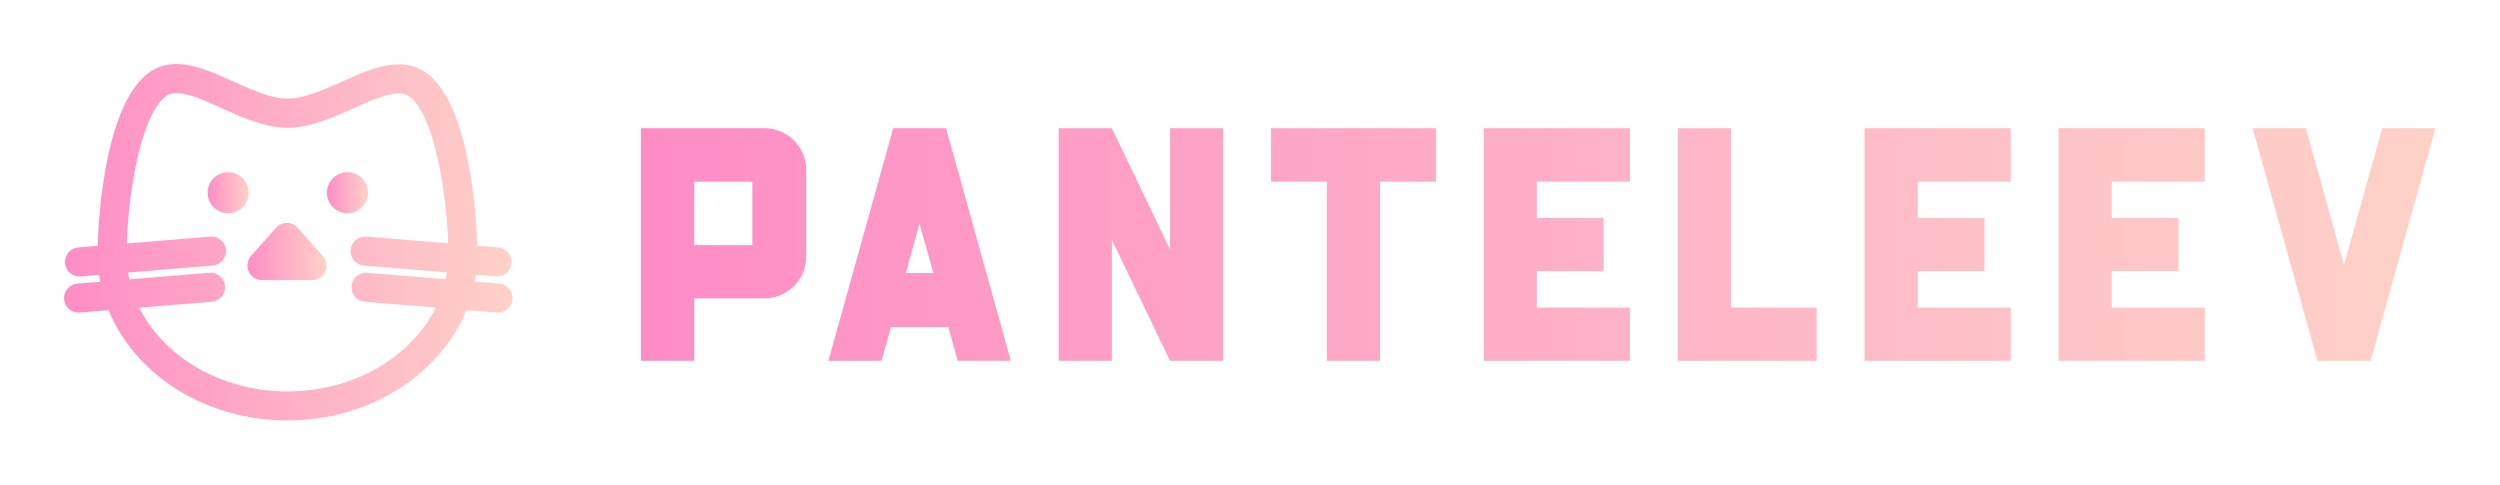 
        <svg xmlns="http://www.w3.org/2000/svg" xmlns:xlink="http://www.w3.org/1999/xlink" version="1.1" width="3162.162" 
        height="613.171" viewBox="0 0 3162.162 613.171">
			
			<g transform="scale(8.108) translate(10, 10)">
				<defs id="SvgjsDefs1833"><linearGradient id="SvgjsLinearGradient1838"><stop id="SvgjsStop1839" stop-color="#fe8dc6" offset="0"></stop><stop id="SvgjsStop1840" stop-color="#fed1c7" offset="1"></stop></linearGradient><linearGradient id="SvgjsLinearGradient1841"><stop id="SvgjsStop1842" stop-color="#fe8dc6" offset="0"></stop><stop id="SvgjsStop1843" stop-color="#fed1c7" offset="1"></stop></linearGradient></defs><g id="SvgjsG1834" featureKey="symbolFeature-0" transform="matrix(1.008,0,0,1.008,-15.613,-23.193)" fill="url(#SvgjsLinearGradient1838)"><g xmlns="http://www.w3.org/2000/svg"><circle fill="url(#SvgjsLinearGradient1838)" cx="40.884" cy="42.92" r="3.178"></circle><circle fill="url(#SvgjsLinearGradient1838)" cx="59.349" cy="42.919" r="3.179"></circle><path fill="url(#SvgjsLinearGradient1838)" d="M51.646,48.347c-0.428-0.48-1.038-0.755-1.682-0.755c-0.642,0-1.255,0.275-1.68,0.755l-3.86,4.349   c-0.587,0.661-0.731,1.606-0.369,2.413c0.363,0.809,1.166,1.327,2.051,1.327h7.719c0.004,0,0.006,0,0.008,0   c1.243,0,2.249-1.007,2.249-2.247c0-0.636-0.263-1.211-0.687-1.619L51.646,48.347z"></path><path fill="url(#SvgjsLinearGradient1838)" d="M82.836,56.979l-3.773-0.308c0.067-0.352,0.122-0.703,0.17-1.059l3.09,0.252   c0.062,0.007,0.124,0.009,0.186,0.009c1.158,0,2.144-0.891,2.238-2.065c0.101-1.236-0.819-2.323-2.058-2.424l-3.249-0.266   c-0.087-3.481-0.491-8.371-1.418-13.038c-1.335-6.711-3.396-11.237-6.128-13.455c-1.288-1.046-2.838-1.577-4.607-1.577   c-2.809,0-5.715,1.301-8.791,2.678c-2.892,1.294-5.884,2.633-8.43,2.633c-2.53,0-5.51-1.35-8.393-2.655   C38.598,24.314,35.694,23,32.886,23c-1.743,0-3.273,0.52-4.55,1.546c-2.76,2.219-4.845,6.754-6.199,13.479   c-0.947,4.705-1.358,9.623-1.444,13.113l-2.998,0.247c-1.238,0.101-2.159,1.188-2.058,2.424c0.097,1.175,1.08,2.065,2.239,2.065   c0.062,0,0.124-0.002,0.187-0.009l2.838-0.231c0.049,0.354,0.105,0.708,0.171,1.058l-3.524,0.288   c-1.237,0.104-2.158,1.188-2.057,2.426c0.096,1.175,1.08,2.063,2.238,2.063c0.062,0,0.124-0.002,0.187-0.006l4.459-0.366   c4.057,9.936,14.936,17.065,27.69,17.065c12.763,0,23.649-7.141,27.7-17.087l4.705,0.388c0.061,0.004,0.124,0.006,0.185,0.006   c1.158,0,2.143-0.889,2.239-2.063C84.994,58.167,84.074,57.083,82.836,56.979z M50.065,73.666c-10.306,0-19.17-5.353-22.947-12.959   l11.229-0.92c1.238-0.102,2.159-1.188,2.058-2.424c-0.102-1.238-1.183-2.163-2.425-2.058L25.584,56.32   c-0.076-0.348-0.14-0.699-0.195-1.055l13.105-1.074c1.237-0.101,2.158-1.188,2.057-2.426c-0.102-1.236-1.182-2.155-2.424-2.056   L25.2,50.77c0.248-7.992,2.158-19.667,5.954-22.72c0.476-0.383,1.011-0.554,1.732-0.554c1.838,0,4.312,1.12,6.931,2.306   c3.317,1.502,6.748,3.056,10.248,3.056c3.506,0,6.943-1.538,10.266-3.026c2.626-1.175,5.106-2.286,6.955-2.286   c0.739,0,1.287,0.176,1.773,0.572c3.74,3.034,5.622,14.658,5.871,22.631L62.256,49.71c-1.23-0.098-2.323,0.819-2.424,2.056   c-0.102,1.238,0.819,2.325,2.058,2.426l12.855,1.053c-0.055,0.356-0.12,0.708-0.193,1.058l-12.148-0.996   c-1.23-0.102-2.323,0.819-2.424,2.058c-0.102,1.235,0.819,2.322,2.058,2.424l10.985,0.9C69.251,68.305,60.382,73.666,50.065,73.666   z"></path></g></g><g id="SvgjsG1835" featureKey="nameFeature-0" transform="matrix(1.296,0,0,1.296,86.267,-5.556)" fill="url(#SvgjsLinearGradient1841)"><path d="M17.72 12 c2.76 0 5.04 2.24 5.04 5 l0 10.52 c0 2.76 -2.28 4.96 -5.04 4.96 l-8.44 0 l0 7.52 l-6.4 0 l0 -28 l14.84 0 z M16.28 26.08 l0 -7.64 l-7 0 l0 7.64 l7 0 z M39.6 12 l7.8 28 l-6.4 0 l-1.12 -4.04 l-6.92 0 l-1.12 4.04 l-6.4 0 l7.8 -28 l6.36 0 z M34.76 29.44 l3.32 0 l-1.68 -5.96 z M66.56 12 l6.4 0 l0 28 l-6.4 0 l-7 -14.56 l0 14.56 l-6.4 0 l0 -28 l6.4 0 l7 14.6 l0 -14.6 z M78.72 12 l19.84 0 l0 6.44 l-6.72 0 l0 21.56 l-6.4 0 l0 -21.56 l-6.72 0 l0 -6.44 z M121.92 18.44 l-11.2 0 l0 4.36 l8.04 0 l0 6.4 l-8.04 0 l0 4.4 l11.2 0 l0 6.4 l-17.6 0 l0 -28 l17.6 0 l0 6.44 z M134.08 12 l0 21.6 l10.32 0 l0 6.4 l-16.72 0 l0 0 l0 -28 l6.4 0 z M167.76 18.44 l-11.2 0 l0 4.36 l8.04 0 l0 6.4 l-8.04 0 l0 4.4 l11.2 0 l0 6.4 l-17.6 0 l0 -28 l17.6 0 l0 6.44 z M191.12 18.44 l-11.2 0 l0 4.36 l8.04 0 l0 6.4 l-8.04 0 l0 4.4 l11.2 0 l0 6.4 l-17.6 0 l0 -28 l17.6 0 l0 6.44 z M207.88 28.48 l4.6 -16.48 l6.4 0 l-7.8 28 l-6.4 0 l-7.8 -28 l6.4 0 z"></path></g>
			</g>
		</svg>
	